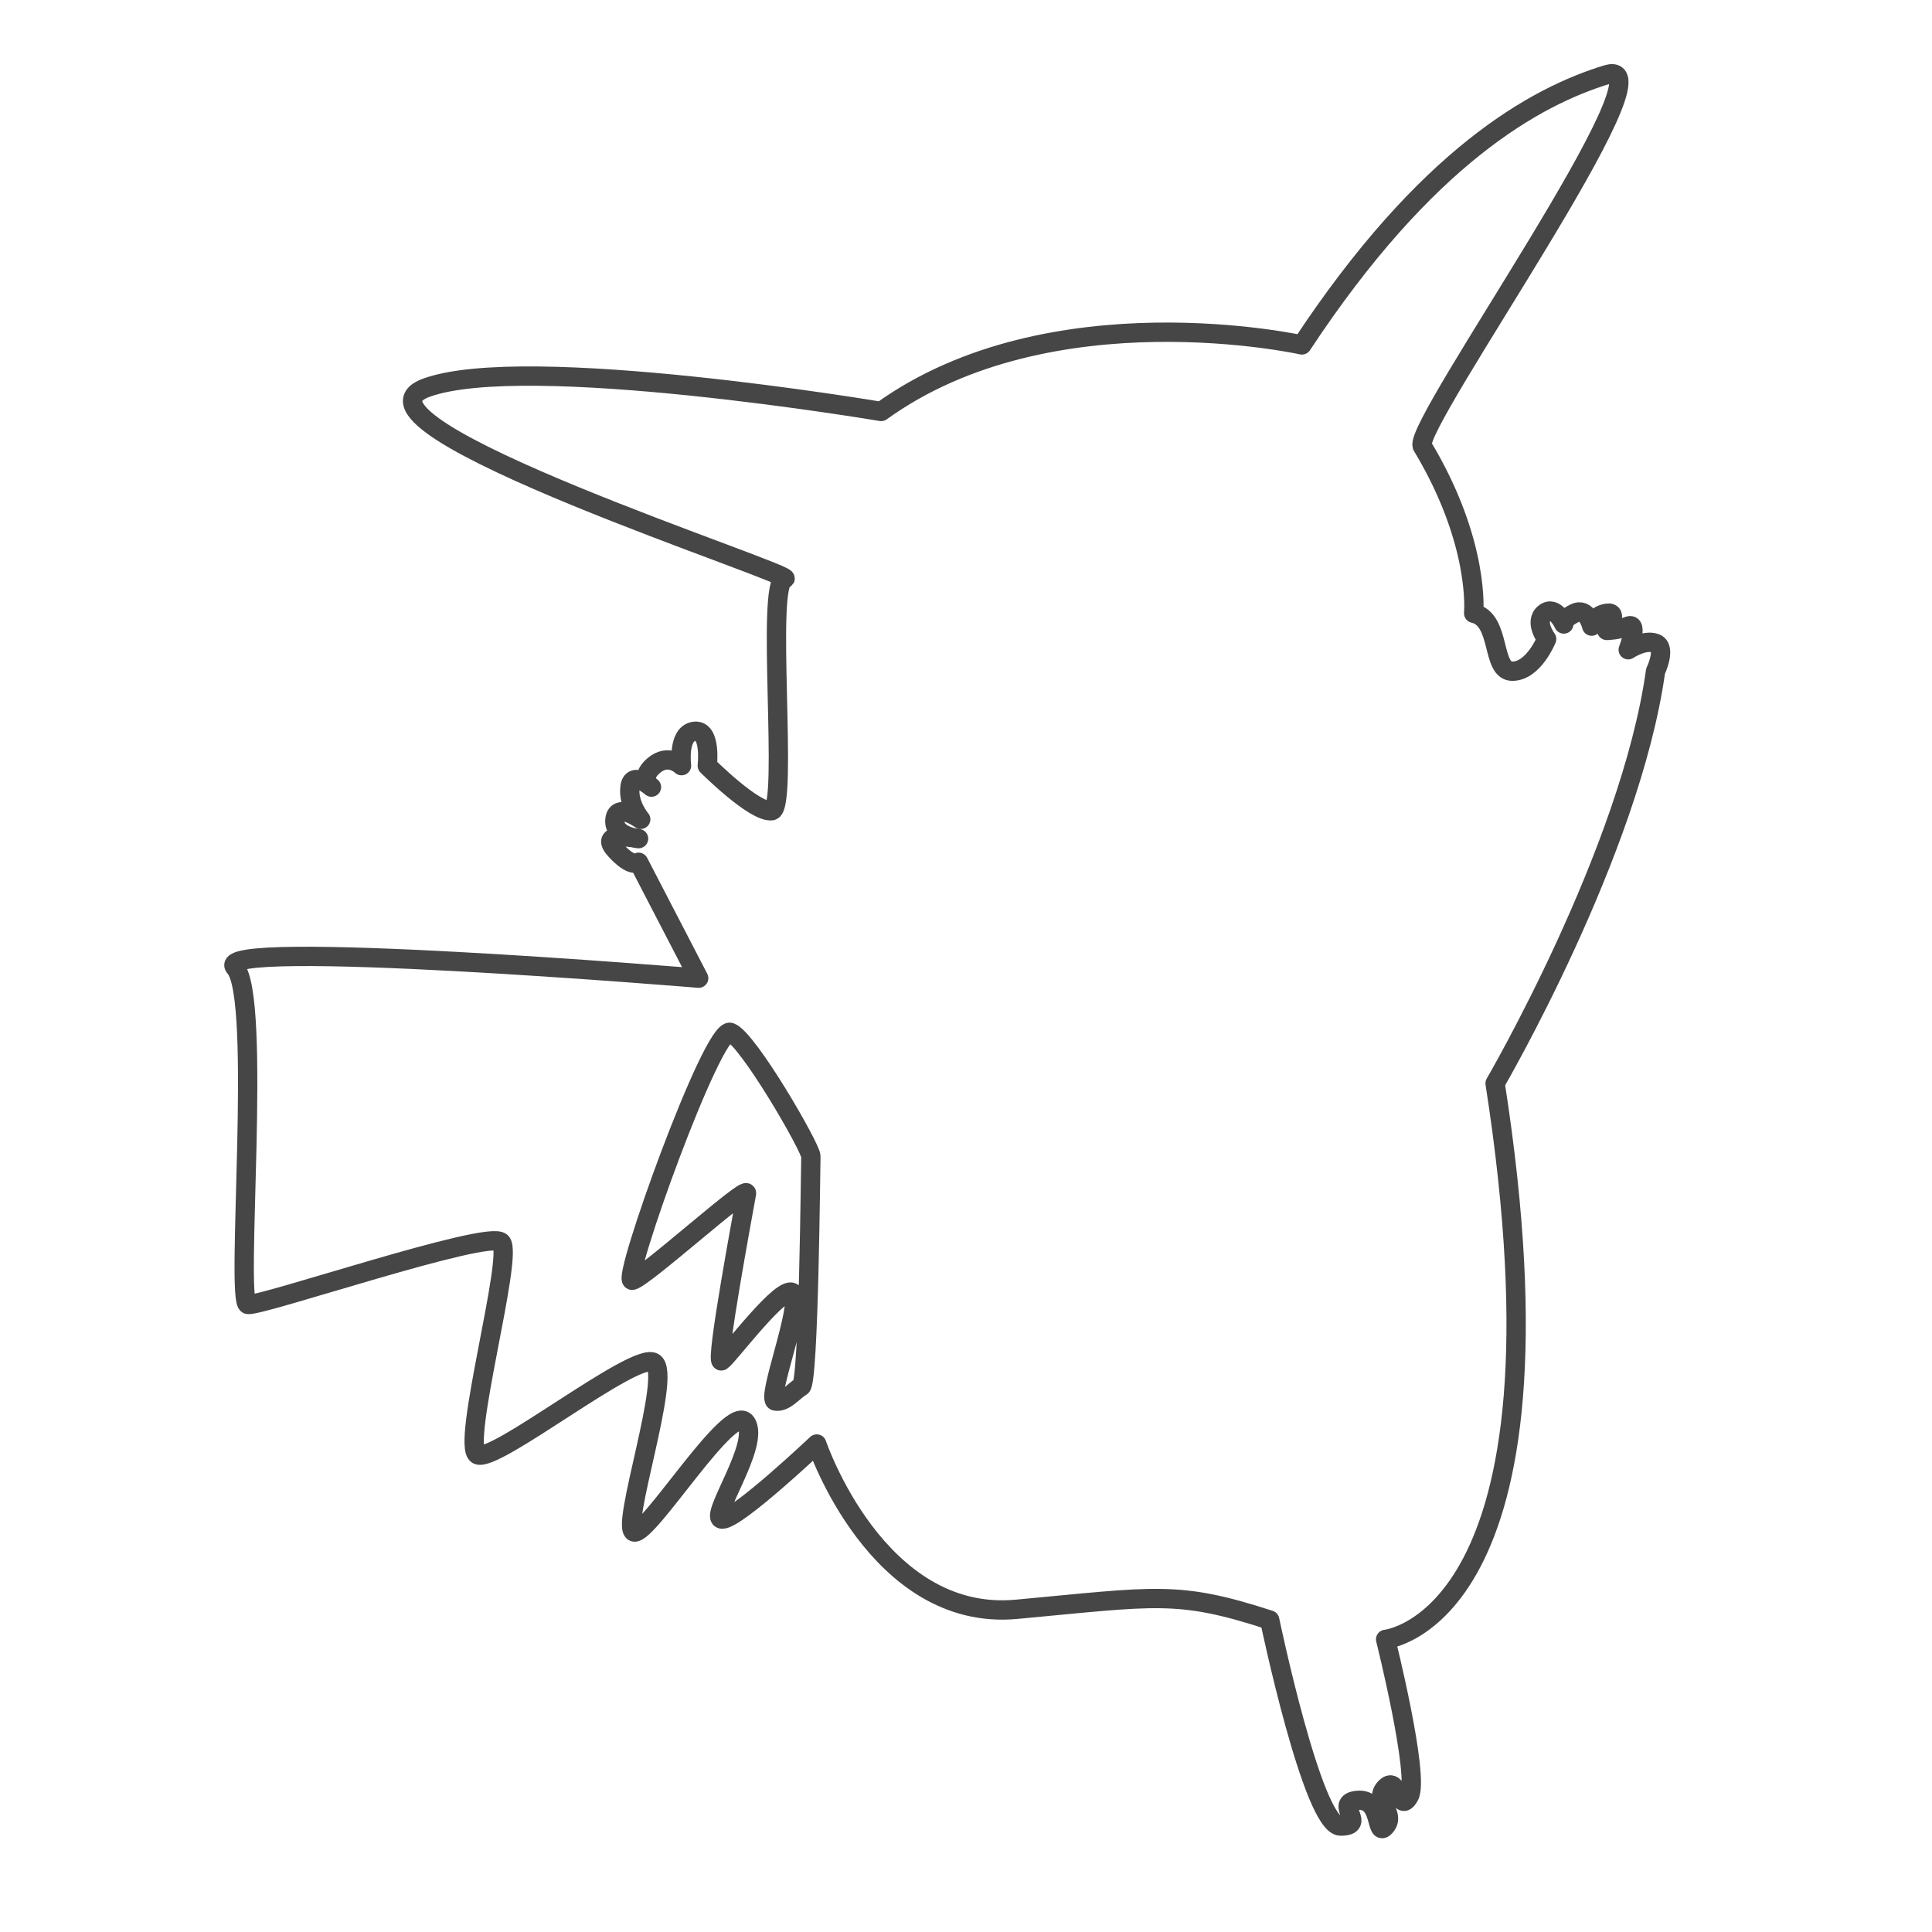 <?xml version="1.0" encoding="utf-8"?>
<!-- Generator: Adobe Illustrator 17.0.0, SVG Export Plug-In . SVG Version: 6.00 Build 0)  -->
<svg version="1.2" baseProfile="tiny" xmlns="http://www.w3.org/2000/svg" xmlns:xlink="http://www.w3.org/1999/xlink" x="0px"
	 y="0px" width="200px" height="200px" viewBox="0 0 200 200" xml:space="preserve">
<g id="Layer_1">
</g>
<g id="Layer_4">
	<path fill="none" stroke="#464646" stroke-width="2" stroke-linecap="round" stroke-linejoin="round" stroke-miterlimit="10" d="
		M154.773,112.15c8.667,55.556-11.333,57.557-11.333,57.557s3.556,14.223,2.444,16.222c-1.111,1.999-1.11-2.222-2.444-0.89
		c-1.334,1.334,1.111,2.66,0,3.997c-1.111,1.337-0.268-2.876-2.889-2.663c-2.621,0.213,1.11,2.663-1.778,2.663
		c-2.889,0-7.333-21.329-7.333-21.329c-9.556-3.112-11.778-2.445-26.223-1.111c-14.444,1.332-20.666-17.111-20.666-17.111
		s-8.223,7.777-9.778,7.777c-1.556,0,4-7.777,2.444-10c-1.556-2.223-9.998,11.557-11.555,11.334c-1.557-0.223,4.001-16.445,2-17.557
		c-2.001-1.111-16.444,10.442-18.223,9.555c-1.778-0.888,3.777-20.665,2.444-21.998c-1.333-1.334-24.888,6.666-26.222,6.443
		c-1.334-0.222,1.492-31.777-1.334-34.889c-2.826-3.111,48,1.111,48,1.111l-6.222-12c0,0-0.666,0.668-2.444-1.333
		c-1.778-2.001,2.444-1.111,2.444-1.111s-2.666-0.222-2.444-2c0.222-1.778,2.666,0,2.666,0s-1.334-1.555-1.111-3.333
		c0.223-1.778,2.223,0,2.223,0s-1.332-0.889,0.223-2.223c1.555-1.334,2.889,0,2.889,0s-0.444-3.332,1.333-3.555
		c1.777-0.223,1.333,3.555,1.333,3.555s4.89,4.89,6.667,4.667c1.777-0.223-0.667-23.777,1.333-24
		c2-0.223-47.333-16.001-37.111-19.778c10.222-3.777,47.111,2.445,47.111,2.445c17.556-12.668,43.556-6.889,43.556-6.889
		C147.662,16.15,158.996,9.98,166.329,7.732c7.333-2.248-19.87,35.951-19.111,38.418c6.057,10.057,5.334,17.334,5.334,17.334
		c2.889,0.666,1.778,6,4,6c2.222,0,3.556-3.334,3.556-3.334s-1.334-1.776-0.223-2.666c1.111-0.89,2,1.111,2,1.111
		s-0.222-0.444,1.111-1.111c1.333-0.667,1.777,1.333,1.777,1.333s0.223-1.11,1.556-1.333c1.333-0.223,0,1.777,0,1.777
		s1.112,0,2.223-0.444c1.11-0.444,0,2.444,0,2.444s1.66-1.111,2.83-0.666c1.17,0.443,0,2.889,0,2.889
		C168.773,88.15,154.773,112.15,154.773,112.15z"/>
	<path fill="none" stroke="#464646" stroke-width="2" stroke-linecap="round" stroke-linejoin="round" stroke-miterlimit="10" d="
		M65.442,132.539c-1.166,0.167,8.334-26.333,10.167-25.667c1.833,0.667,8.368,11.996,8.333,12.834
		c-0.035,0.838-0.209,23.389-1,23.833c-0.791,0.444-1.666,1.667-2.666,1.5c-1-0.167,2.833-10,1.833-11.167
		c-1-1.166-6.667,6.5-7.417,7s2.418-16.333,2.584-17.333S66.608,132.372,65.442,132.539z"/>
</g>
</svg>

